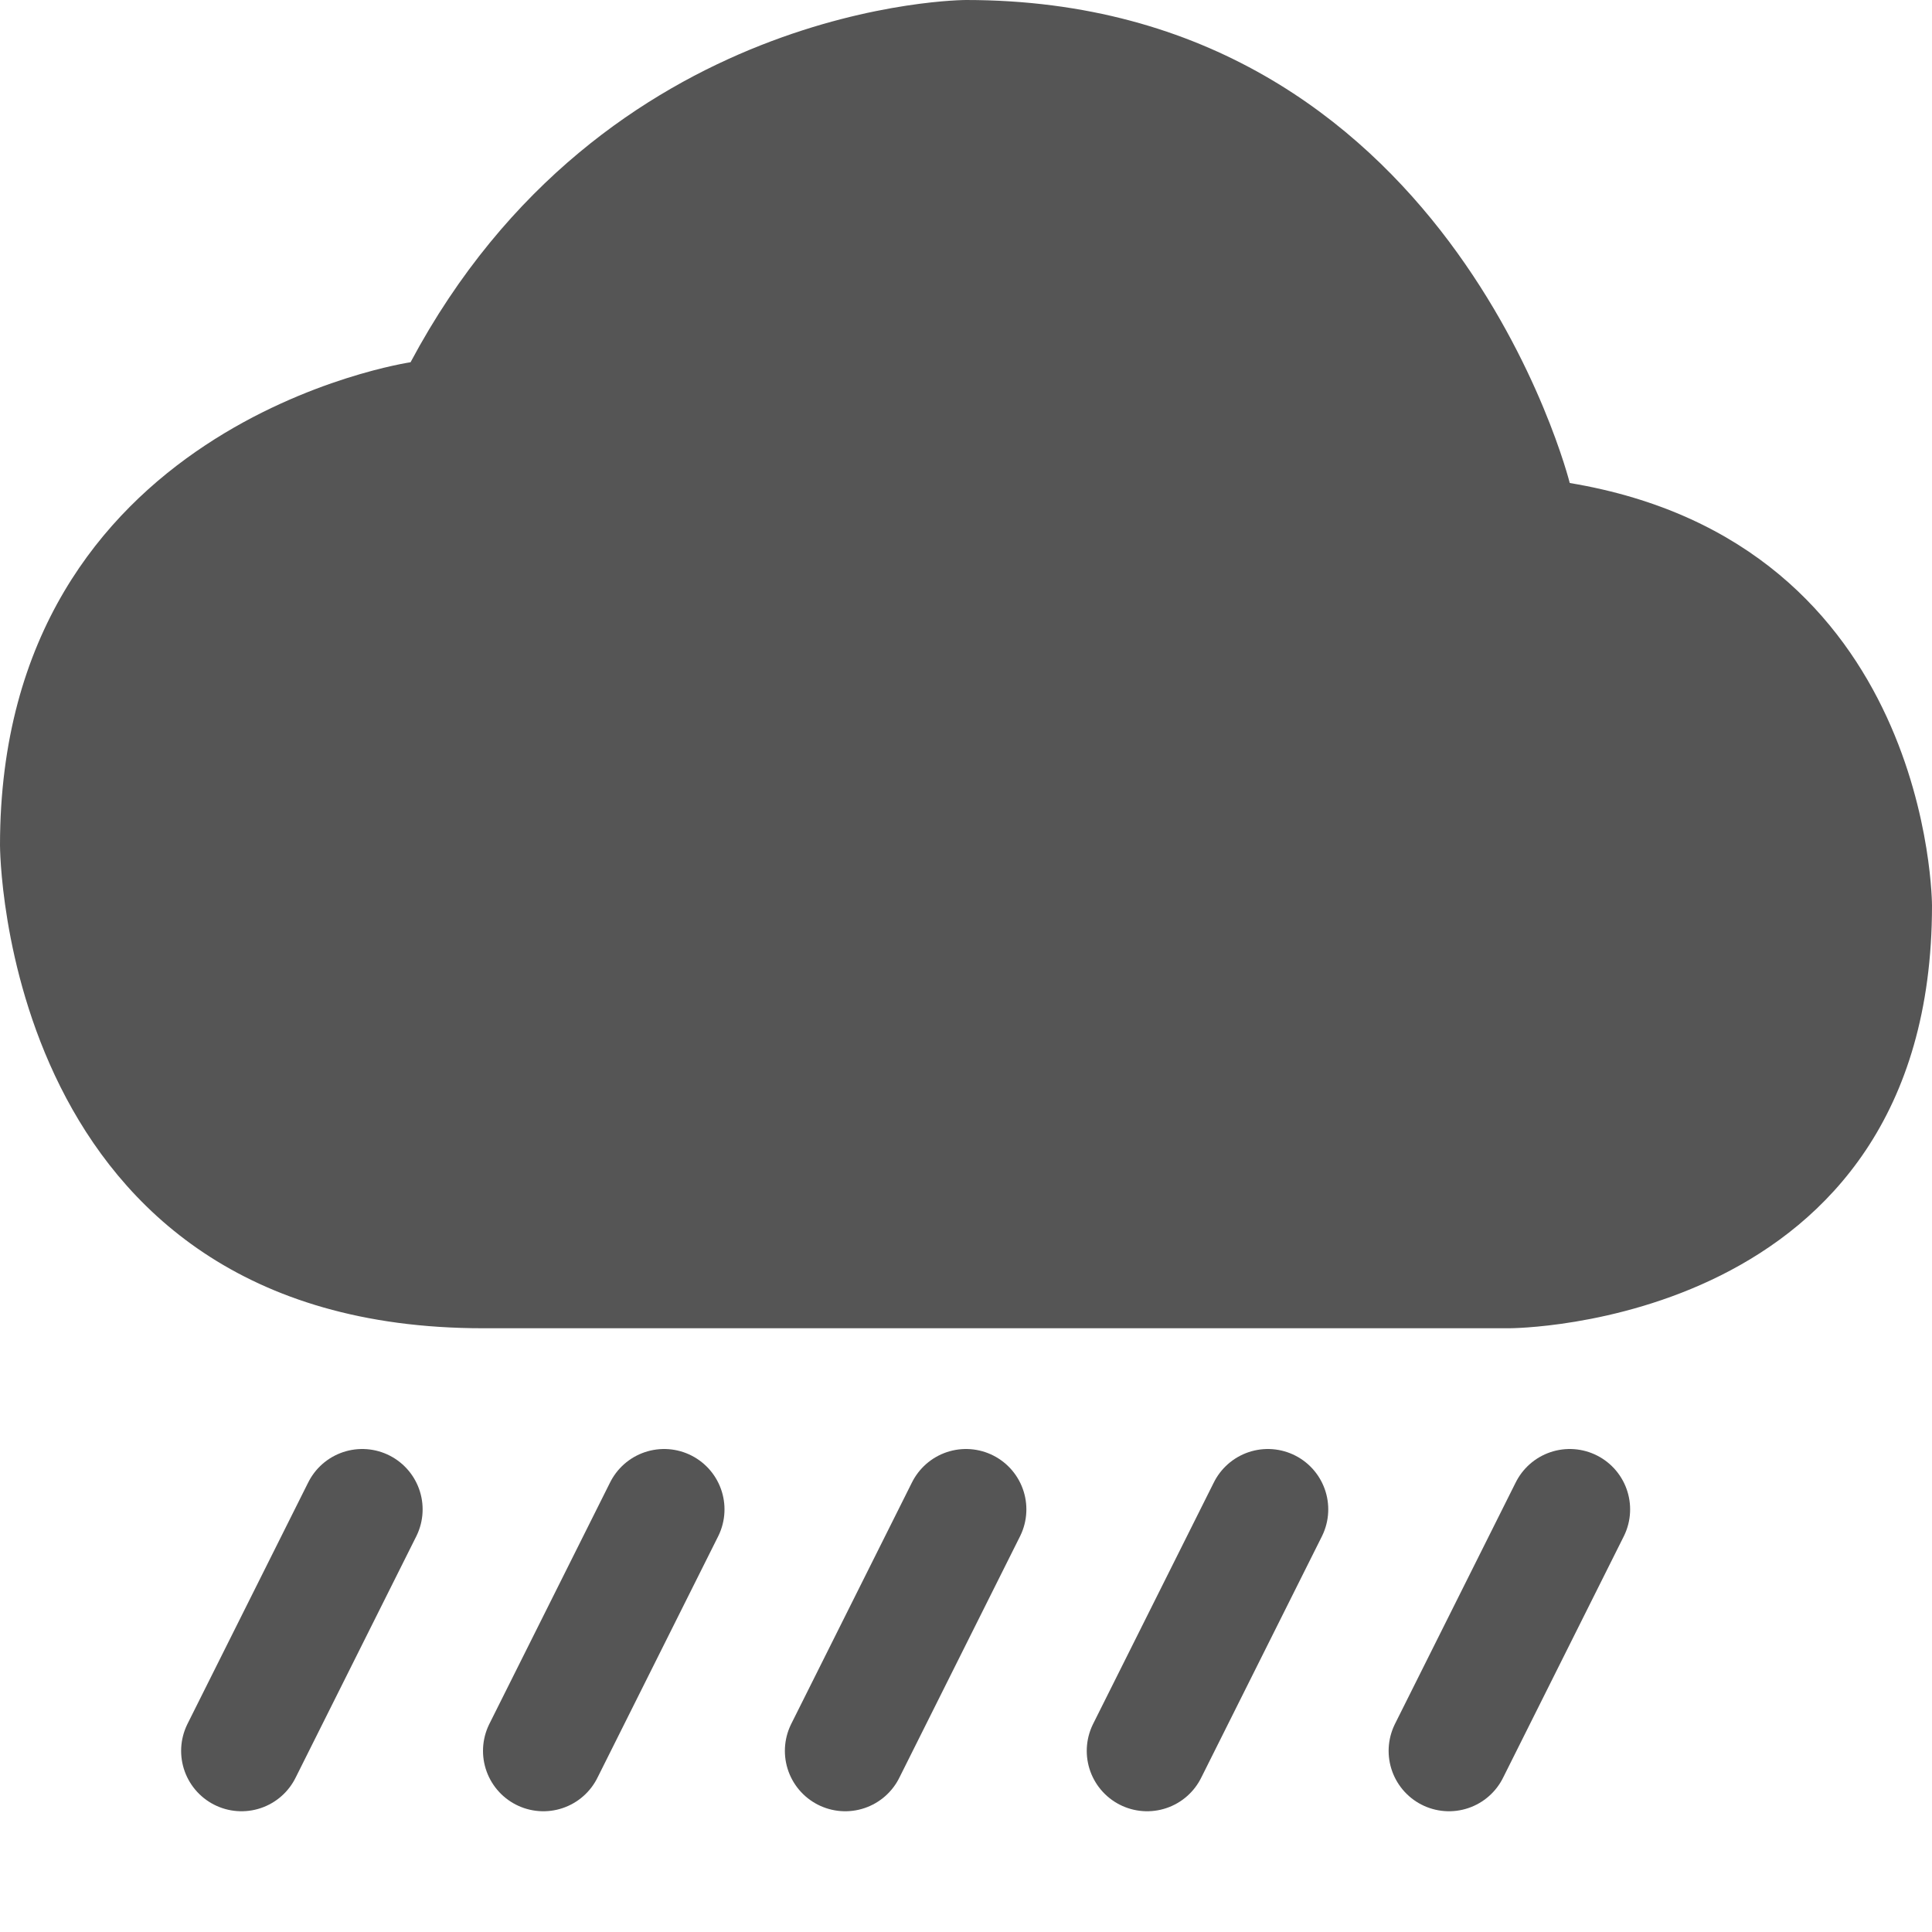<svg height="16" width="16" xmlns="http://www.w3.org/2000/svg"><path d="m8 0s-3 0-4.6 3c0 0-3.4.5-3.4 4 0 0 0 4 4 4h8.5s3.5 0 3.5-3.5c0 0 0-3-3-3.5 0 0-1-4-5-4z" fill="#555"/><path d="m9.5 14.5 1-2m-6 2 1-2m6.5 2 1-2m-6 2 1-2m-6 2 1-2" fill="none" stroke="#555" stroke-linecap="round" stroke-linejoin="round"/></svg>